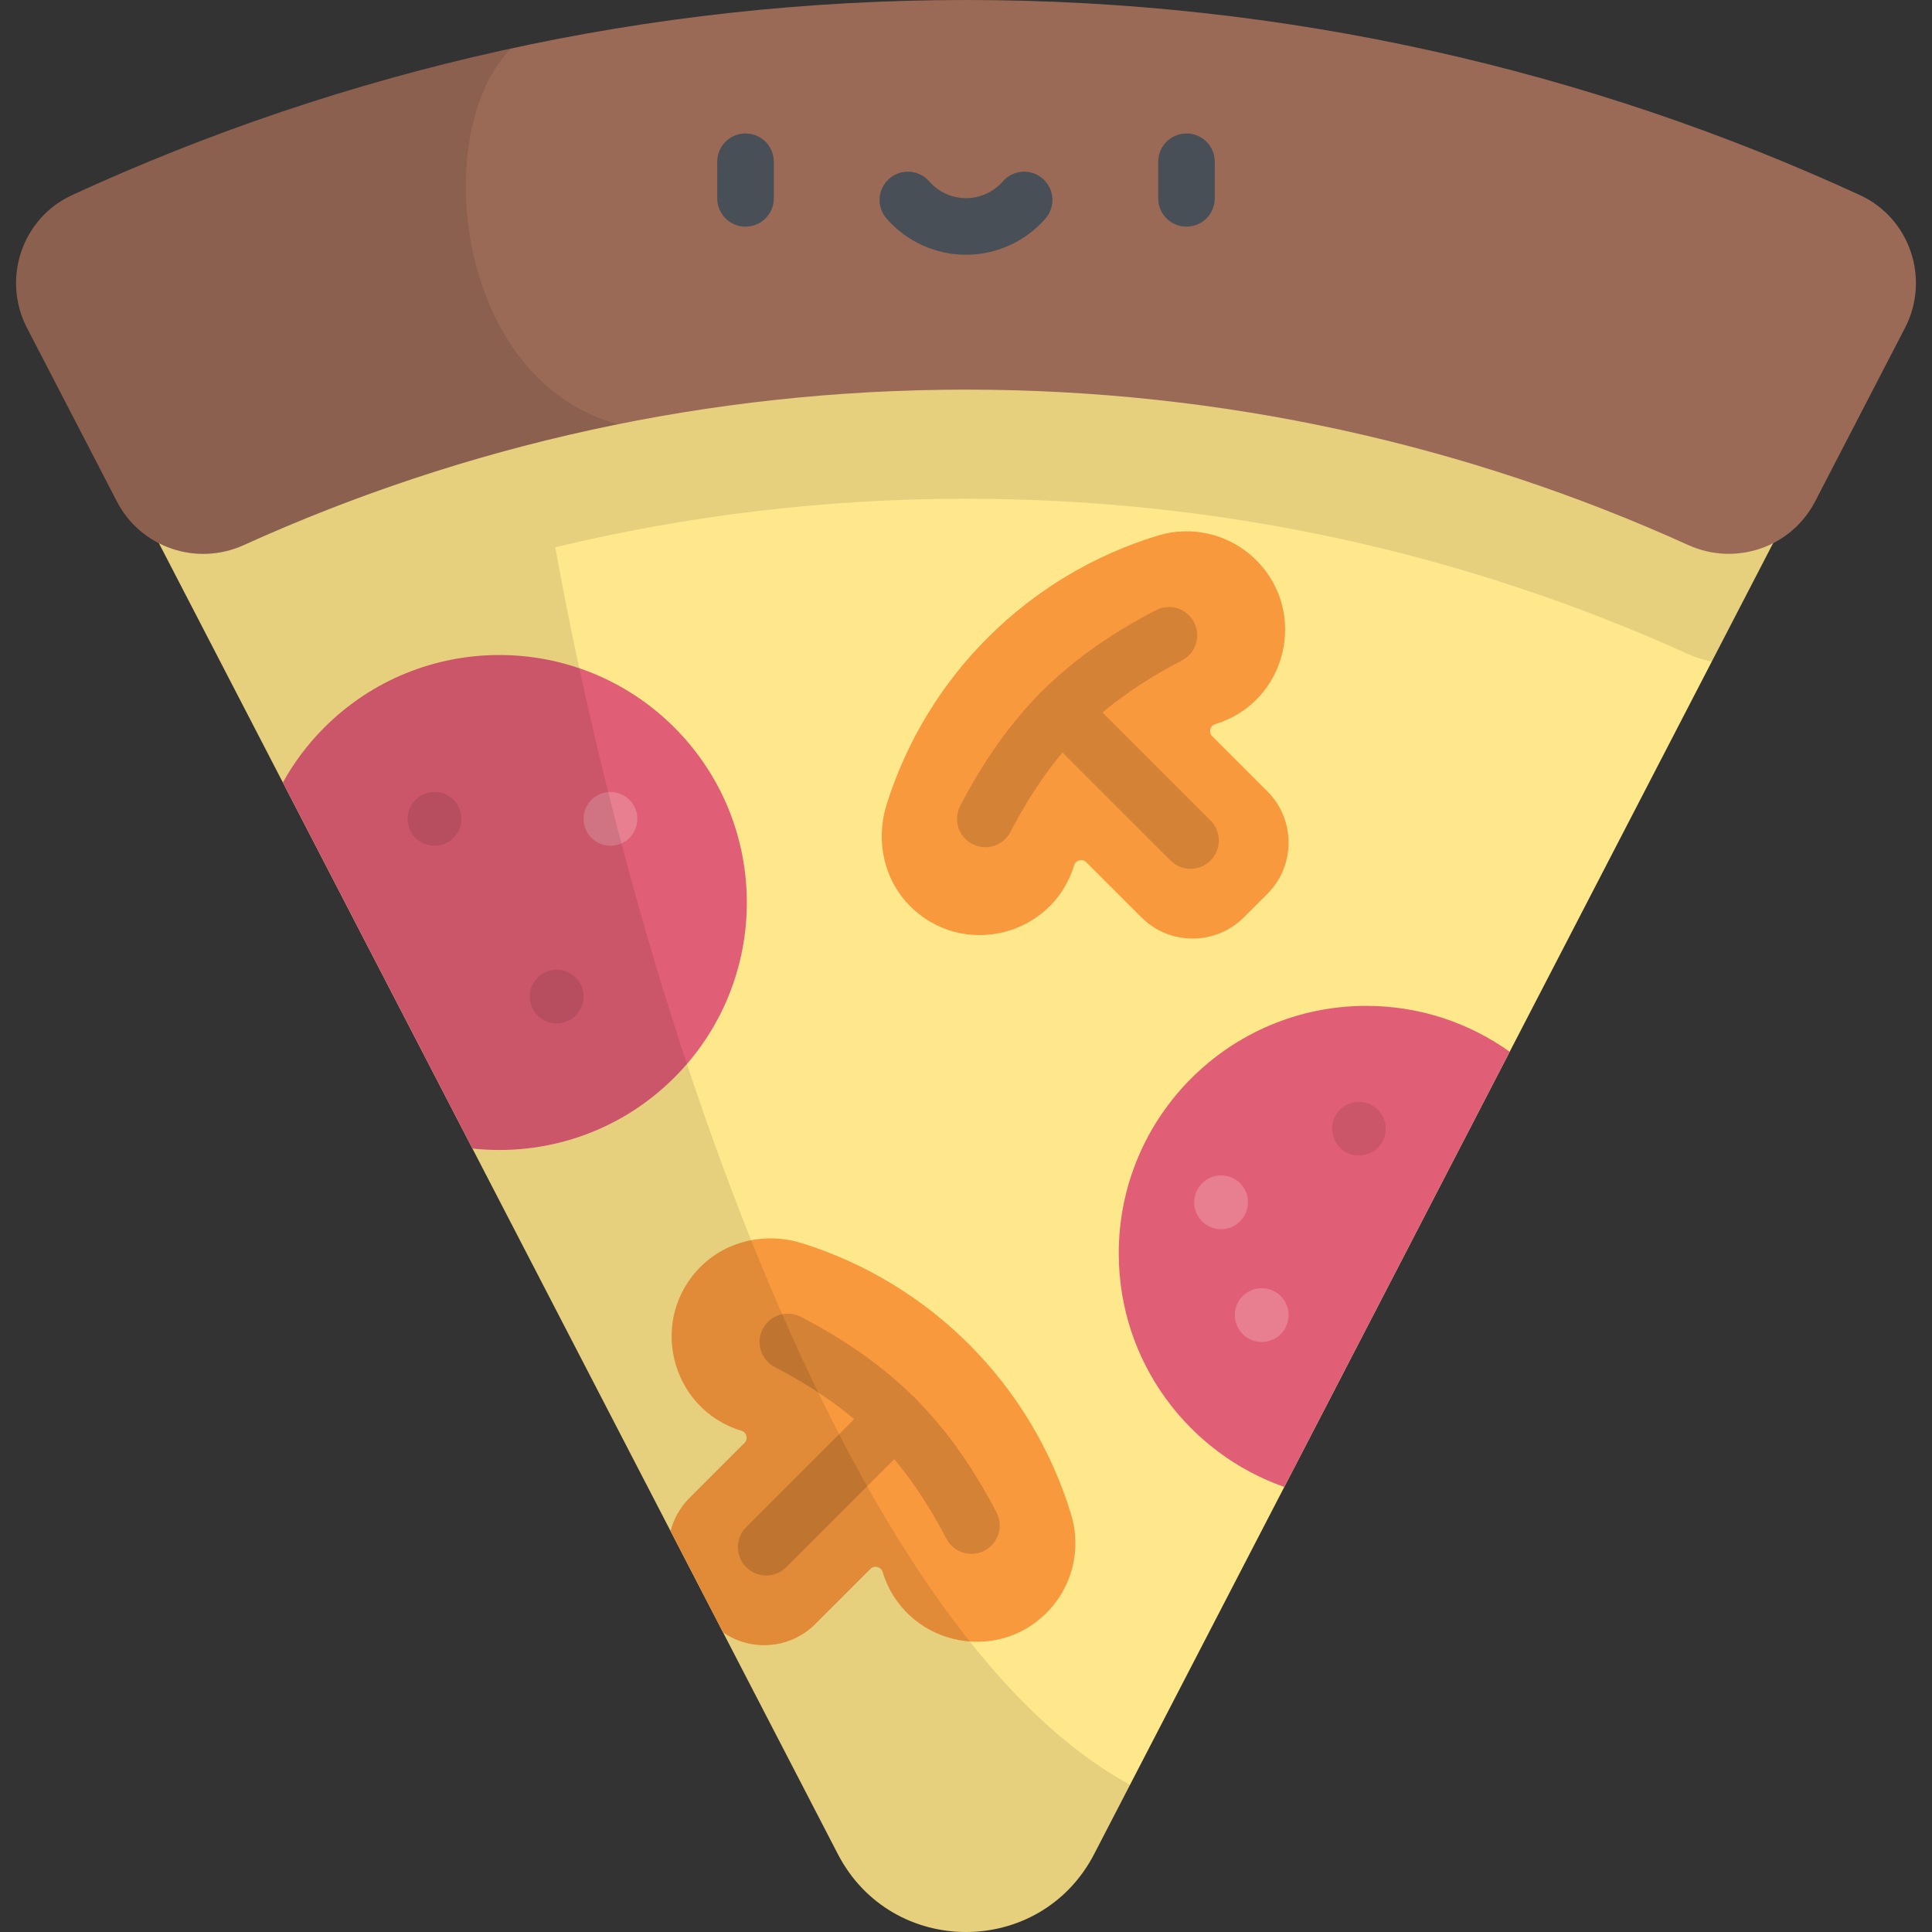 <?xml version="1.0" encoding="iso-8859-1"?>
<!-- Generator: Adobe Illustrator 19.0.0, SVG Export Plug-In . SVG Version: 6.00 Build 0)  -->
<svg version="1.1" id="Capa_1" xmlns="http://www.w3.org/2000/svg" xmlns:xlink="http://www.w3.org/1999/xlink" x="0px" y="0px"
	 viewBox="0 0 511.999 511.999" style="enable-background:new 0 0 511.999 511.999;" xml:space="preserve">
<rect x="0" y="0" width="511.999" height="511.999" fill="#333333" stroke="none"/>
<path style="fill:#FFE78C;" d="M256,36.41c-71.526,0-139.838,13.739-202.459,38.705C26.47,85.908,14.83,91.266,28.233,117.144
	l193.808,374.2c14.264,27.54,53.655,27.54,67.919,0l193.808-374.2c13.403-25.878,1.763-31.237-25.308-42.029
	C395.838,50.15,327.526,36.41,256,36.41z"/>
<g>
	<path style="fill:#E15F76;" d="M362.073,266.566c-36.227,0-65.594,29.368-65.594,65.595c0,28.61,18.323,52.927,43.869,61.894
		l59.736-115.336C389.358,271.077,376.246,266.566,362.073,266.566z"/>
	<path style="fill:#E15F76;" d="M178.707,192.795c-25.616-25.616-67.148-25.616-92.764,0c-4.434,4.434-8.081,9.352-10.98,14.574
		l50.24,97.002c19.074,2.072,38.882-4.189,53.505-18.812C204.324,259.943,204.324,218.411,178.707,192.795z"/>
</g>
<path style="fill:#F9993E;" d="M306.824,141.937L306.824,141.937c-34.279,10.453-61.165,37.152-71.875,71.312
	c-2.929,9.343-0.811,19.661,6.03,26.666c13.905,14.24,37.904,8.344,43.685-10.615l0,0l0,0c0.426-1.394,2.183-1.833,3.213-0.802
	l14.605,14.605c7.5,7.5,19.659,7.5,27.158,0l6.223-6.223c7.5-7.5,7.5-19.659,0-27.158l-14.605-14.605
	c-1.031-1.031-0.592-2.788,0.802-3.213l0,0l0,0c18.855-5.749,24.789-29.514,10.851-43.452
	C326.087,141.627,316.056,139.122,306.824,141.937z"/>
<g style="opacity:0.15;">
	<path d="M261.113,224.516c-1.17,0-2.355-0.274-3.463-0.852c-3.673-1.916-5.097-6.446-3.181-10.118
		c6.383-12.235,13.439-22.135,21.569-30.267c8.132-8.132,18.032-15.187,30.266-21.568c3.669-1.917,8.201-0.492,10.118,3.181
		c1.916,3.672,0.492,8.202-3.181,10.118c-10.86,5.665-19.56,11.84-26.596,18.877c-7.036,7.035-13.211,15.735-18.878,26.597
		C266.431,223.047,263.817,224.516,261.113,224.516z"/>
	<path d="M315.504,230.243c-1.919,0-3.839-0.732-5.304-2.196l-34.161-34.161c-2.929-2.93-2.929-7.678,0-10.607
		c2.93-2.928,7.678-2.928,10.607,0l34.161,34.161c2.929,2.93,2.929,7.678,0,10.607C319.343,229.511,317.423,230.243,315.504,230.243
		z"/>
</g>
<path style="fill:#F9993E;" d="M283.861,401.337L283.861,401.337c-10.453-34.279-37.152-61.165-71.312-71.875
	c-9.343-2.929-19.661-0.811-26.666,6.03c-14.24,13.905-8.344,37.903,10.615,43.685l0,0c1.394,0.426,1.832,2.183,0.802,3.213
	l-14.605,14.605c-2.509,2.509-4.159,5.544-4.989,8.747l13.915,26.868c7.481,5.156,17.799,4.421,24.454-2.234l14.605-14.605
	c1.031-1.03,2.788-0.592,3.213,0.802l0,0c5.749,18.855,29.514,24.789,43.452,10.851C284.171,420.6,286.676,410.568,283.861,401.337z
	"/>
<g style="opacity:0.15;">
	<path d="M257.445,411.788c-2.705,0-5.317-1.468-6.655-4.032c-5.668-10.863-11.843-19.563-18.877-26.597
		c-7.035-7.035-15.735-13.21-26.597-18.878c-3.672-1.916-5.096-6.446-3.18-10.119c1.916-3.671,6.447-5.097,10.119-3.18
		c12.236,6.384,22.136,13.44,30.265,21.57c8.13,8.129,15.185,18.028,21.57,30.264c1.916,3.673,0.492,8.203-3.18,10.119
		C259.801,411.514,258.614,411.788,257.445,411.788z"/>
	<path d="M203.055,417.517c-1.919,0-3.839-0.732-5.303-2.196c-2.929-2.93-2.929-7.678,0-10.607l34.161-34.161
		c2.929-2.928,7.678-2.928,10.606,0c2.929,2.93,2.929,7.678,0,10.607l-34.161,34.161
		C206.894,416.784,204.974,417.517,203.055,417.517z"/>
</g>
<g style="opacity:0.1;">
	<circle cx="360.12" cy="299.12" r="7.124"/>
	<circle cx="115.15" cy="217.01" r="7.124"/>
	<circle cx="147.52" cy="264.1" r="7.124"/>
</g>
<g style="opacity:0.2;">
	<circle style="fill:#FFFFFF;" cx="323.6" cy="318.62" r="7.124"/>
	<circle style="fill:#FFFFFF;" cx="334.37" cy="348.51" r="7.124"/>
	<circle style="fill:#FFFFFF;" cx="161.77" cy="217.01" r="7.124"/>
</g>
<path style="opacity:0.1;enable-background:new    ;" d="M458.459,75.115C395.838,50.15,327.526,36.41,256,36.41
	S116.162,50.149,53.541,75.115C26.47,85.908,14.83,91.266,28.233,117.144l193.808,374.2c14.264,27.54,53.655,27.54,67.919,0
	l9.507-18.356c-76.691-41.752-131.26-211.674-152.322-327.963C182.06,136.629,218.508,132.17,256,132.17
	c68.246,0,133.05,14.733,191.409,41.188c2.037,0.923,4.133,1.559,6.243,1.931l30.115-58.146
	C497.17,91.266,485.53,85.908,458.459,75.115z"/>
<path style="fill:#9B6A57;" d="M256,0C171.442,0,91.217,18.518,19.129,51.692C5.826,57.813,0.424,73.894,7.159,86.897L30.985,132.9
	c6.324,12.211,21.089,17.234,33.613,11.556c58.357-26.458,123.156-41.199,191.402-41.199s133.05,14.733,191.409,41.188
	c12.524,5.677,27.288,0.654,33.612-11.556l23.82-45.992c6.735-13.003,1.333-29.083-11.97-35.205C420.783,18.518,340.558,0,256,0z"/>
<path style="opacity:0.1;enable-background:new    ;" d="M135.441,12.858C94.887,21.641,55.945,34.749,19.129,51.692
	C5.826,57.813,0.424,73.894,7.158,86.897L30.985,132.9c6.324,12.211,21.089,17.234,33.613,11.555
	c31.355-14.216,64.572-25.043,99.182-32.024C120.473,100.722,113.794,34.708,135.441,12.858z"/>
<g>
	<path style="fill:#494F57;" d="M197.57,60.065c-4.142,0-7.5-3.357-7.5-7.5v-9.699c0-4.143,3.358-7.5,7.5-7.5s7.5,3.357,7.5,7.5
		v9.699C205.07,56.708,201.712,60.065,197.57,60.065z"/>
	<path style="fill:#494F57;" d="M314.43,60.065c-4.143,0-7.5-3.357-7.5-7.5v-9.699c0-4.143,3.357-7.5,7.5-7.5s7.5,3.357,7.5,7.5
		v9.699C321.93,56.708,318.572,60.065,314.43,60.065z"/>
	<path style="fill:#494F57;" d="M256,67.514c-8.072,0-15.748-3.495-21.059-9.59c-2.721-3.123-2.396-7.86,0.727-10.582
		s7.86-2.396,10.582,0.727c2.462,2.825,6.016,4.445,9.751,4.445c3.734,0,7.289-1.62,9.752-4.445
		c2.721-3.122,7.458-3.449,10.581-0.726c3.123,2.721,3.447,7.459,0.726,10.581C271.747,64.019,264.071,67.514,256,67.514z"/>
</g>
<g>
</g>
<g>
</g>
<g>
</g>
<g>
</g>
<g>
</g>
<g>
</g>
<g>
</g>
<g>
</g>
<g>
</g>
<g>
</g>
<g>
</g>
<g>
</g>
<g>
</g>
<g>
</g>
<g>
</g>
</svg>
